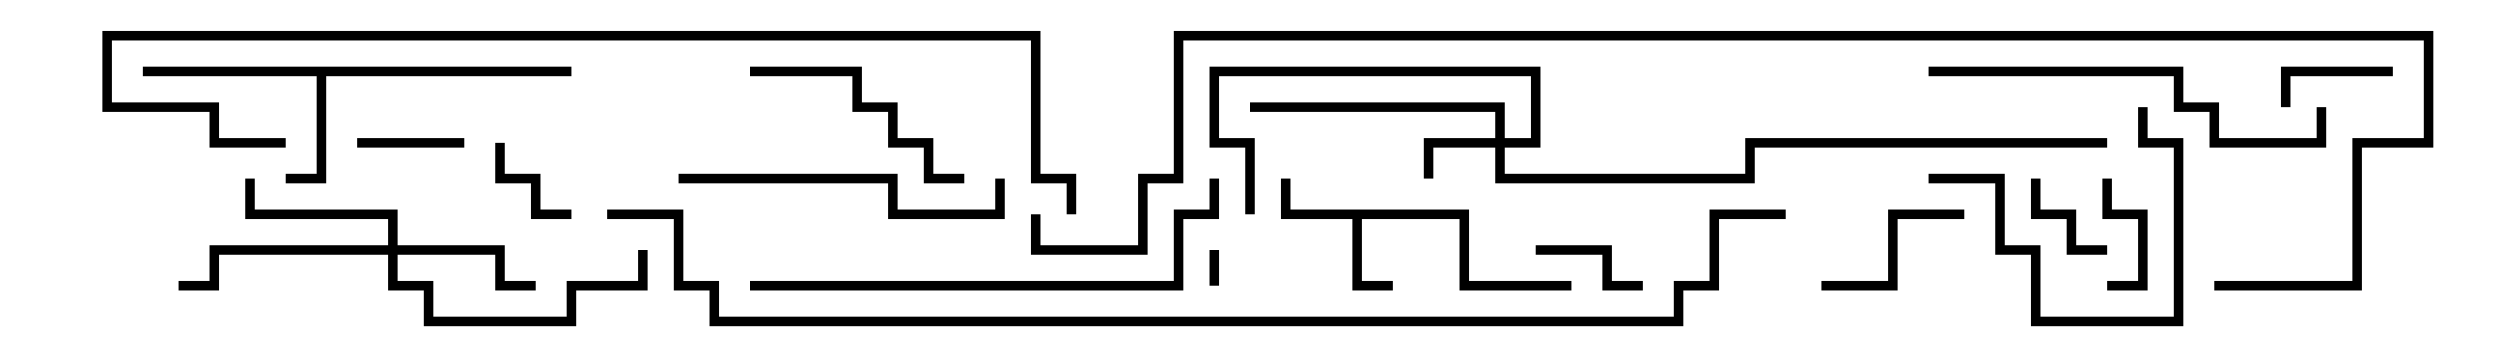 <svg version="1.1" width="105" height="15" xmlns="http://www.w3.org/2000/svg"><path d="M61.7,8.8L61.7,11.8L66,11.8L66,12.2L61.3,12.2L61.3,9.2L57.2,9.2L57.2,11.8L58.5,11.8L58.5,12.2L56.8,12.2L56.8,9.2L53.8,9.2L53.8,7.5L54.2,7.5L54.2,8.8z" stroke="none"/><path d="M24,2.8L24,3.2L13.7,3.2L13.7,7.7L12,7.7L12,7.3L13.3,7.3L13.3,3.2L6,3.2L6,2.8z" stroke="none"/><path d="M62.8,5.8L62.8,4.7L52.5,4.7L52.5,4.3L63.2,4.3L63.2,5.8L64.3,5.8L64.3,3.2L51.2,3.2L51.2,5.8L52.7,5.8L52.7,9L52.3,9L52.3,6.2L50.8,6.2L50.8,2.8L64.7,2.8L64.7,6.2L63.2,6.2L63.2,7.3L73.3,7.3L73.3,5.8L88.5,5.8L88.5,6.2L73.7,6.2L73.7,7.7L62.8,7.7L62.8,6.2L60.2,6.2L60.2,7.5L59.8,7.5L59.8,5.8z" stroke="none"/><path d="M16.3,10.3L16.3,9.2L10.3,9.2L10.3,7.5L10.7,7.5L10.7,8.8L16.7,8.8L16.7,10.3L21.2,10.3L21.2,11.8L22.5,11.8L22.5,12.2L20.8,12.2L20.8,10.7L16.7,10.7L16.7,11.8L18.2,11.8L18.2,13.3L23.8,13.3L23.8,11.8L26.8,11.8L26.8,10.5L27.2,10.5L27.2,12.2L24.2,12.2L24.2,13.7L17.8,13.7L17.8,12.2L16.3,12.2L16.3,10.7L9.2,10.7L9.2,12.2L7.5,12.2L7.5,11.8L8.8,11.8L8.8,10.3z" stroke="none"/><path d="M50.8,10.5L51.2,10.5L51.2,12L50.8,12z" stroke="none"/><path d="M20.8,6L21.2,6L21.2,7.3L22.7,7.3L22.7,8.8L24,8.8L24,9.2L22.3,9.2L22.3,7.7L20.8,7.7z" stroke="none"/><path d="M85.3,7.5L85.7,7.5L85.7,8.8L87.2,8.8L87.2,10.3L88.5,10.3L88.5,10.7L86.8,10.7L86.8,9.2L85.3,9.2z" stroke="none"/><path d="M15,6.2L15,5.8L19.5,5.8L19.5,6.2z" stroke="none"/><path d="M88.3,7.5L88.7,7.5L88.7,8.8L90.2,8.8L90.2,12.2L88.5,12.2L88.5,11.8L89.8,11.8L89.8,9.2L88.3,9.2z" stroke="none"/><path d="M100.5,2.8L100.5,3.2L96.2,3.2L96.2,4.5L95.8,4.5L95.8,2.8z" stroke="none"/><path d="M69,11.8L69,12.2L67.3,12.2L67.3,10.7L64.5,10.7L64.5,10.3L67.7,10.3L67.7,11.8z" stroke="none"/><path d="M76.5,12.2L76.5,11.8L79.3,11.8L79.3,8.8L82.5,8.8L82.5,9.2L79.7,9.2L79.7,12.2z" stroke="none"/><path d="M89.8,4.5L90.2,4.5L90.2,5.8L91.7,5.8L91.7,13.7L85.3,13.7L85.3,10.7L83.8,10.7L83.8,7.7L81,7.7L81,7.3L84.2,7.3L84.2,10.3L85.7,10.3L85.7,13.3L91.3,13.3L91.3,6.2L89.8,6.2z" stroke="none"/><path d="M31.5,3.2L31.5,2.8L36.2,2.8L36.2,4.3L37.7,4.3L37.7,5.8L39.2,5.8L39.2,7.3L40.5,7.3L40.5,7.7L38.8,7.7L38.8,6.2L37.3,6.2L37.3,4.7L35.8,4.7L35.8,3.2z" stroke="none"/><path d="M28.5,7.7L28.5,7.3L37.7,7.3L37.7,8.8L41.8,8.8L41.8,7.5L42.2,7.5L42.2,9.2L37.3,9.2L37.3,7.7z" stroke="none"/><path d="M97.3,4.5L97.7,4.5L97.7,6.2L92.8,6.2L92.8,4.7L91.3,4.7L91.3,3.2L81,3.2L81,2.8L91.7,2.8L91.7,4.3L93.2,4.3L93.2,5.8L97.3,5.8z" stroke="none"/><path d="M31.5,12.2L31.5,11.8L49.3,11.8L49.3,8.8L50.8,8.8L50.8,7.5L51.2,7.5L51.2,9.2L49.7,9.2L49.7,12.2z" stroke="none"/><path d="M12,5.8L12,6.2L8.8,6.2L8.8,4.7L4.3,4.7L4.3,1.3L43.7,1.3L43.7,7.3L45.2,7.3L45.2,9L44.8,9L44.8,7.7L43.3,7.7L43.3,1.7L4.7,1.7L4.7,4.3L9.2,4.3L9.2,5.8z" stroke="none"/><path d="M75,8.8L75,9.2L72.2,9.2L72.2,12.2L70.7,12.2L70.7,13.7L29.8,13.7L29.8,12.2L28.3,12.2L28.3,9.2L25.5,9.2L25.5,8.8L28.7,8.8L28.7,11.8L30.2,11.8L30.2,13.3L70.3,13.3L70.3,11.8L71.8,11.8L71.8,8.8z" stroke="none"/><path d="M93,12.2L93,11.8L98.8,11.8L98.8,5.8L101.8,5.8L101.8,1.7L49.7,1.7L49.7,7.7L48.2,7.7L48.2,10.7L43.3,10.7L43.3,9L43.7,9L43.7,10.3L47.8,10.3L47.8,7.3L49.3,7.3L49.3,1.3L102.2,1.3L102.2,6.2L99.2,6.2L99.2,12.2z" stroke="none"/></svg>